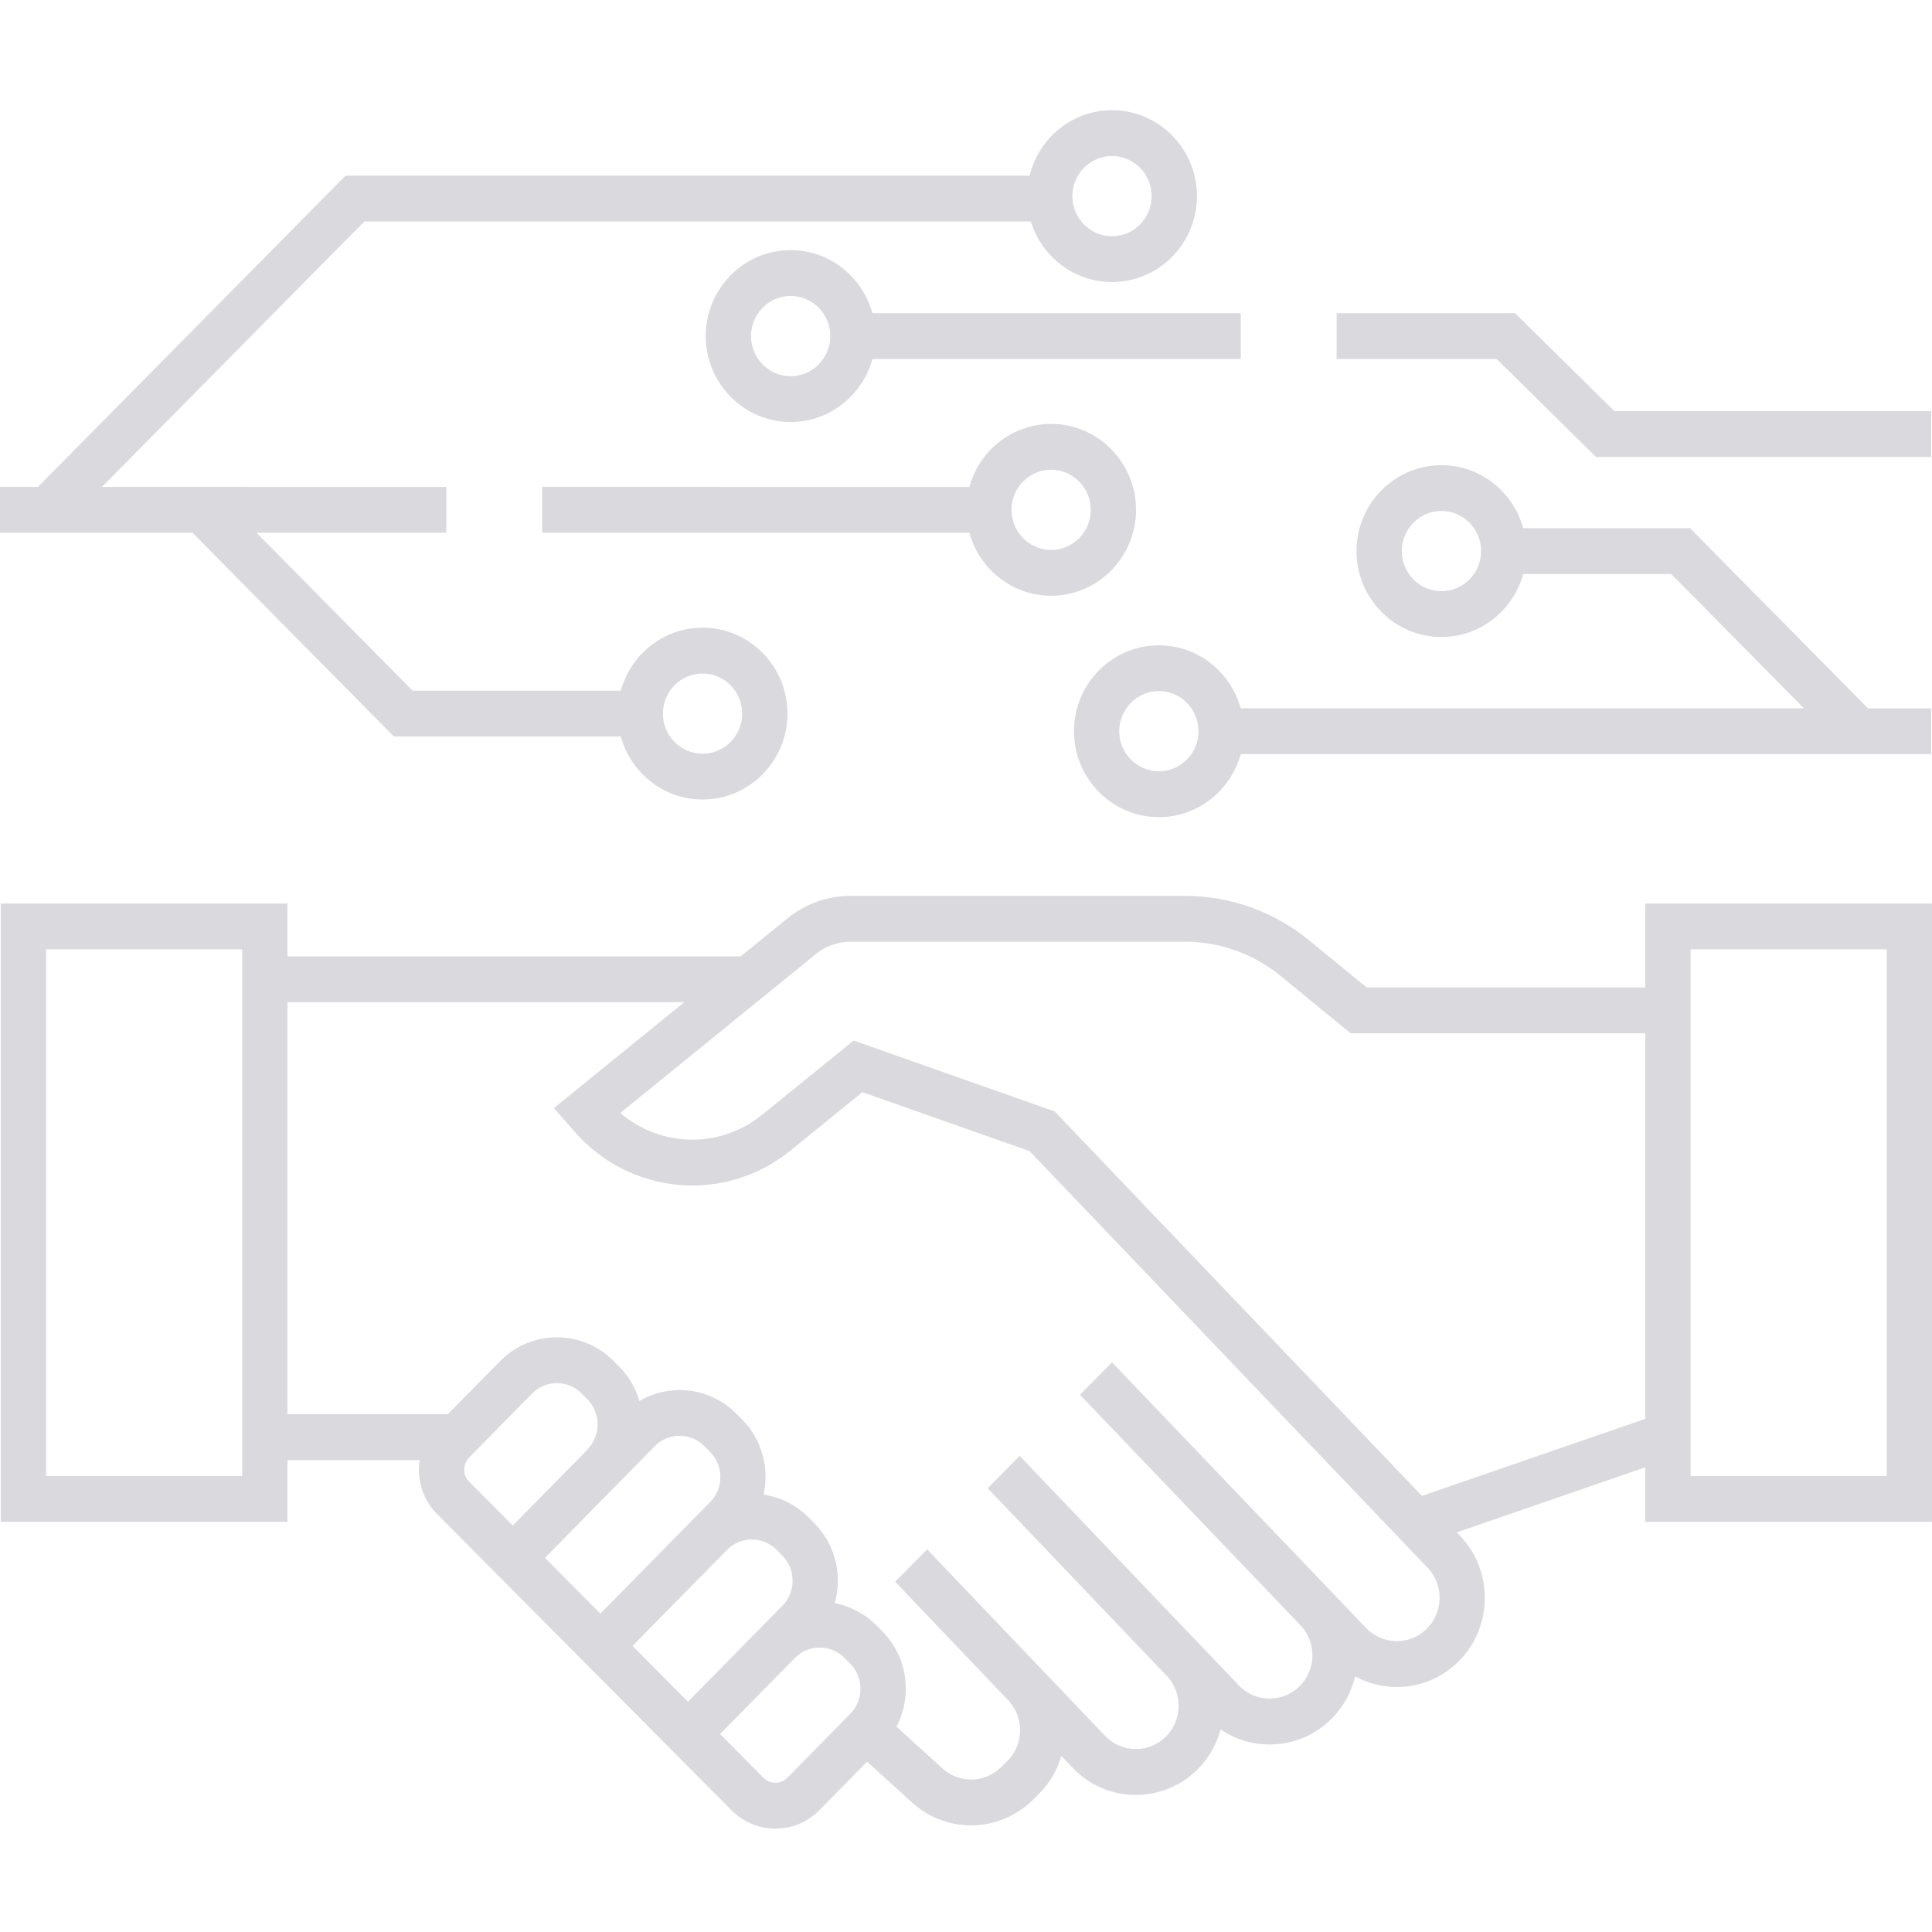 <svg width="60" height="60" viewBox="0 0 60 60" fill="none" xmlns="http://www.w3.org/2000/svg">
<path d="M51.097 28.06V30.667H42.443L40.642 29.194C39.562 28.31 38.203 27.823 36.814 27.823H26.411C25.703 27.823 25.009 28.07 24.457 28.519L23.003 29.701H8.927V28.06H0.024V47.26L8.927 47.261V45.346H13.034C13.019 45.444 13.009 45.544 13.009 45.645C13.011 46.167 13.213 46.656 13.578 47.024L22.721 56.221C23.085 56.587 23.568 56.789 24.081 56.789H24.086C24.601 56.788 25.085 56.584 25.448 56.214L26.929 54.709L28.328 55.981C28.847 56.453 29.502 56.688 30.156 56.688C30.846 56.688 31.536 56.426 32.064 55.907L32.259 55.714C32.602 55.376 32.832 54.968 32.961 54.533L32.966 54.538L33.308 54.896C33.818 55.434 34.507 55.735 35.245 55.742H35.276C36.002 55.742 36.686 55.458 37.202 54.939C37.551 54.589 37.785 54.161 37.907 53.709C38.345 54.008 38.861 54.171 39.402 54.176H39.432C40.158 54.176 40.841 53.891 41.359 53.372C41.729 53 41.97 52.543 42.085 52.062C42.471 52.27 42.902 52.387 43.355 52.391H43.382C44.108 52.391 44.791 52.105 45.309 51.585C46.365 50.524 46.381 48.782 45.346 47.698L45.241 47.589L51.097 45.568V47.262L59.999 47.261V28.06L51.097 28.06ZM7.521 45.838H1.43V29.482H7.521V45.838ZM15.921 47.375L14.57 46.015C14.47 45.915 14.416 45.782 14.416 45.64C14.416 45.498 14.47 45.366 14.568 45.265L16.522 43.279C16.728 43.07 17.001 42.954 17.292 42.954H17.295C17.585 42.954 17.858 43.067 18.064 43.275L18.241 43.452C18.666 43.881 18.668 44.581 18.245 45.011C18.245 45.011 18.249 45.012 18.252 45.012L15.921 47.382L15.921 47.375ZM20.332 44.915C20.756 44.484 21.448 44.483 21.874 44.91L22.051 45.088C22.477 45.517 22.479 46.217 22.055 46.648L21.607 47.104C21.598 47.113 21.587 47.121 21.578 47.131L18.645 50.113L16.924 48.38L20.332 44.915ZM21.365 52.849L19.643 51.115L22.575 48.135C22.999 47.704 23.691 47.702 24.117 48.13L24.293 48.308C24.5 48.516 24.614 48.792 24.615 49.087C24.615 49.382 24.503 49.66 24.297 49.869L23.622 50.555L21.365 52.849ZM24.453 55.21C24.354 55.311 24.223 55.366 24.083 55.367H24.081C23.942 55.367 23.811 55.312 23.712 55.213L22.361 53.853L24.684 51.491C25.108 51.06 25.8 51.058 26.226 51.487L26.403 51.665C26.609 51.873 26.724 52.149 26.724 52.444C26.724 52.738 26.612 53.016 26.407 53.224L24.453 55.21ZM44.317 50.576C44.066 50.828 43.734 50.967 43.379 50.967H43.367C43.009 50.962 42.674 50.818 42.423 50.557L34.536 42.311L33.539 43.316L40.386 50.472C40.89 50.998 40.88 51.846 40.367 52.361C40.112 52.618 39.775 52.752 39.416 52.752C39.057 52.748 38.722 52.603 38.473 52.342L31.666 45.214L30.673 46.219L36.267 52.079C36.733 52.608 36.713 53.425 36.213 53.928C35.96 54.181 35.63 54.319 35.276 54.319H35.262C34.901 54.314 34.569 54.169 34.318 53.908L28.794 48.118L27.801 49.123L31.326 52.818C31.814 53.351 31.797 54.185 31.28 54.694L31.085 54.886C30.585 55.378 29.787 55.395 29.269 54.922L27.842 53.625C28.031 53.264 28.131 52.859 28.13 52.438C28.128 51.764 27.867 51.13 27.395 50.655L27.218 50.477C26.851 50.108 26.397 49.878 25.922 49.787C25.986 49.561 26.02 49.325 26.019 49.083C26.017 48.408 25.756 47.775 25.284 47.299L25.107 47.122C24.715 46.727 24.225 46.494 23.715 46.418C23.894 45.601 23.671 44.712 23.043 44.08L22.866 43.902C22.05 43.081 20.809 42.952 19.857 43.509C19.742 43.119 19.536 42.752 19.232 42.445L19.055 42.267C18.584 41.793 17.959 41.532 17.295 41.532H17.289C16.622 41.534 15.996 41.798 15.526 42.276L13.906 43.922H8.926L8.926 31.123H21.252L17.203 34.413L17.859 35.16C19.583 37.124 22.522 37.376 24.548 35.732L26.782 33.918L31.973 35.748L43.769 48.094L43.768 48.095L44.335 48.685C44.84 49.21 44.83 50.059 44.317 50.576L44.317 50.576ZM44.16 46.457L32.752 34.516L26.511 32.316L23.669 34.621C22.359 35.685 20.51 35.634 19.263 34.564L25.338 29.628C25.641 29.381 26.022 29.245 26.412 29.245H36.815C37.883 29.245 38.929 29.62 39.759 30.299L41.946 32.09H51.097V44.063L44.16 46.457ZM58.593 45.838H52.502V29.482H58.593V45.838ZM52.485 16.404H47.304C46.996 15.277 45.976 14.447 44.765 14.447C43.311 14.447 42.128 15.644 42.128 17.115C42.128 18.586 43.31 19.783 44.765 19.783C45.975 19.783 46.995 18.953 47.303 17.826H51.901L56.023 21.997L38.53 21.997C38.221 20.871 37.201 20.041 35.991 20.041C34.537 20.041 33.354 21.237 33.354 22.709C33.354 24.18 34.537 25.377 35.991 25.377C37.202 25.377 38.221 24.547 38.53 23.42H59.975V21.998H58.012L52.485 16.404ZM44.765 18.36C44.087 18.36 43.534 17.802 43.534 17.114C43.534 16.427 44.086 15.868 44.765 15.868C45.444 15.868 45.997 16.427 45.997 17.114C45.997 17.802 45.445 18.36 44.765 18.36ZM35.99 23.953C35.311 23.953 34.758 23.395 34.758 22.707C34.758 22.021 35.311 21.462 35.99 21.462C36.668 21.462 37.221 22.02 37.221 22.707C37.221 23.395 36.669 23.953 35.99 23.953ZM24.555 7.768C23.101 7.768 21.918 8.965 21.918 10.437C21.918 11.908 23.1 13.105 24.555 13.105C25.765 13.105 26.785 12.274 27.093 11.148H38.532V9.726L27.093 9.726C26.785 8.6 25.765 7.768 24.555 7.768V7.768ZM24.555 11.683C23.876 11.683 23.323 11.124 23.323 10.437C23.323 9.751 23.876 9.191 24.555 9.191C25.233 9.191 25.786 9.75 25.786 10.437C25.786 11.124 25.233 11.683 24.555 11.683ZM35.28 15.834C35.28 14.363 34.098 13.166 32.643 13.166C31.433 13.166 30.413 13.996 30.105 15.123L16.837 15.122V16.544H30.105C30.413 17.671 31.433 18.501 32.643 18.501C34.097 18.502 35.28 17.305 35.28 15.834V15.834ZM32.644 17.08C31.965 17.08 31.412 16.521 31.412 15.834C31.412 15.148 31.965 14.588 32.644 14.588C33.322 14.588 33.875 15.147 33.875 15.834C33.875 16.52 33.322 17.08 32.644 17.08ZM21.819 19.493C20.608 19.493 19.589 20.324 19.279 21.45H12.814L7.965 16.545H13.859V15.123L3.166 15.122L11.313 6.879H32.015C32.349 7.966 33.352 8.758 34.535 8.758C35.989 8.758 37.172 7.562 37.172 6.09C37.172 4.618 35.988 3.422 34.535 3.422C33.297 3.422 32.258 4.29 31.976 5.456H10.731L1.179 15.122H0V16.544H5.978L12.232 22.872H19.28C19.589 23.999 20.609 24.829 21.819 24.829C23.273 24.829 24.456 23.633 24.456 22.161C24.456 20.69 23.273 19.493 21.819 19.493L21.819 19.493ZM34.534 4.845C35.213 4.845 35.766 5.404 35.766 6.091C35.766 6.778 35.213 7.337 34.534 7.337C33.856 7.337 33.303 6.778 33.303 6.091C33.303 5.405 33.855 4.845 34.534 4.845ZM21.819 23.408C21.14 23.408 20.587 22.849 20.587 22.162C20.587 21.474 21.14 20.916 21.819 20.916C22.497 20.916 23.05 21.475 23.05 22.162C23.05 22.849 22.498 23.408 21.819 23.408ZM59.975 12.767V14.19L49.566 14.19L46.48 11.149H41.51V9.727H47.051L50.137 12.768L59.975 12.767Z" fill="#D9D9DE"/>
</svg>
